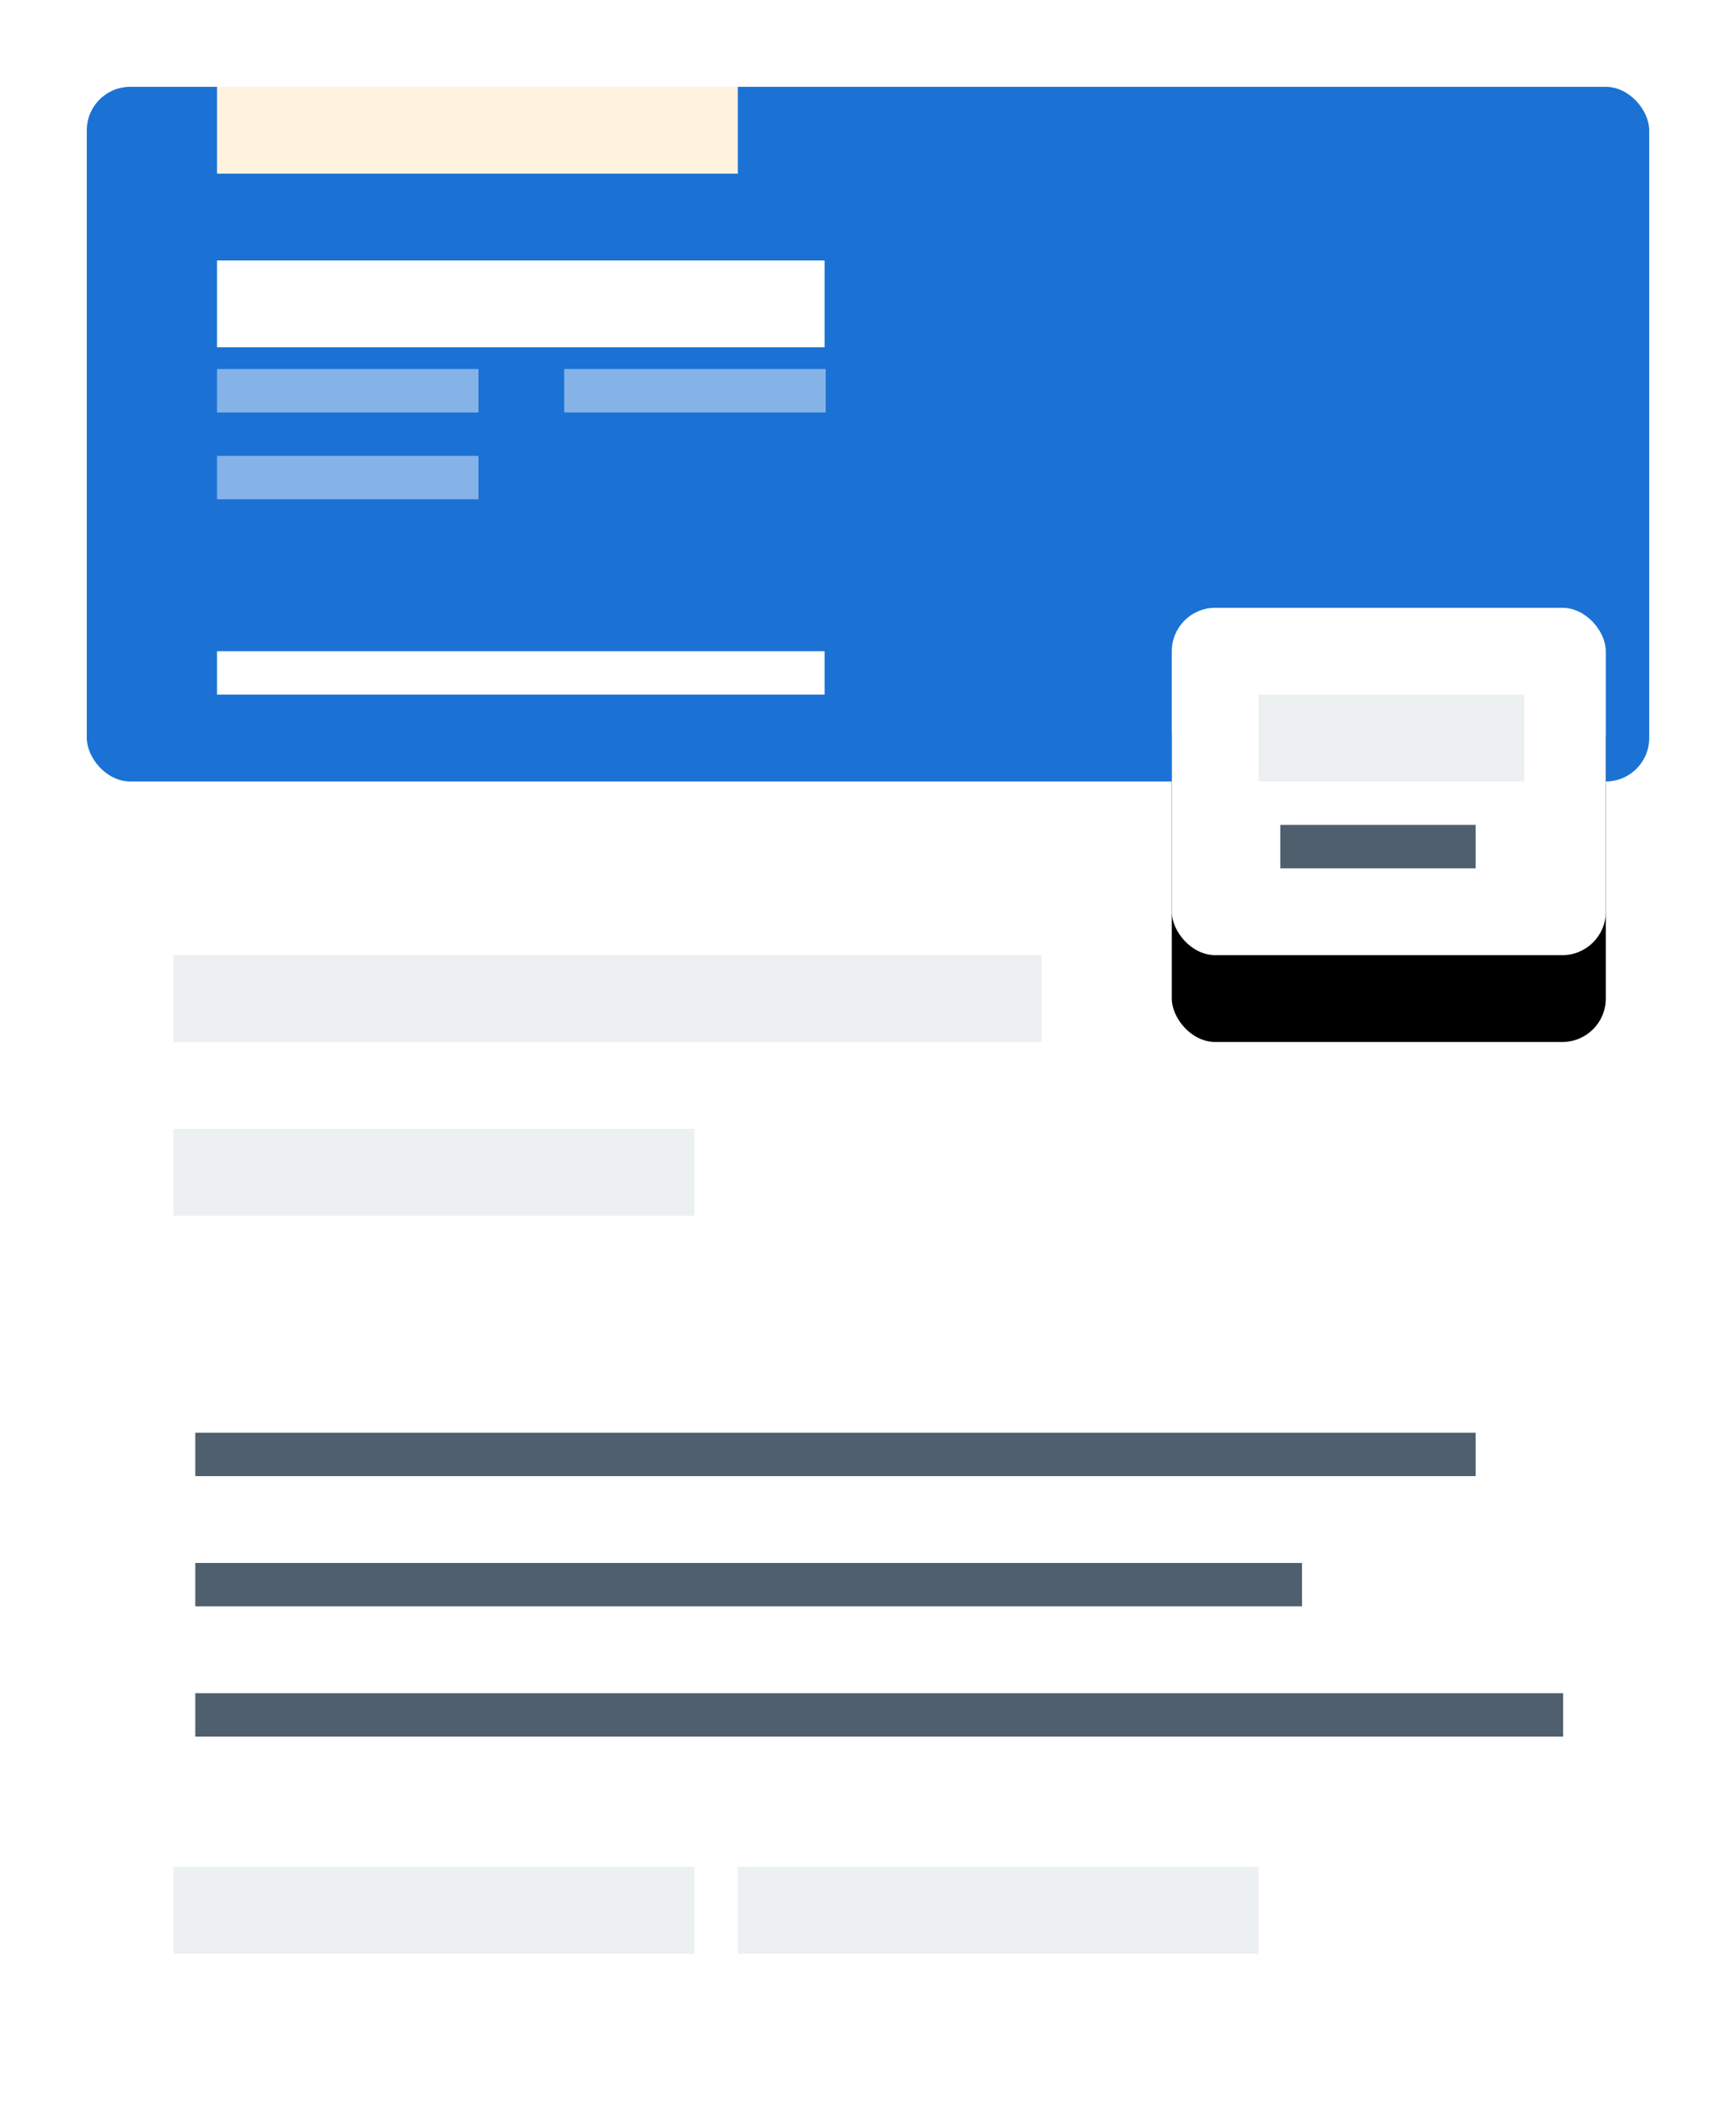 <svg width="40" height="49" viewBox="0 0 40 49" xmlns="http://www.w3.org/2000/svg" xmlns:xlink="http://www.w3.org/1999/xlink"><defs><rect id="b" x="27" y="14" width="10" height="8" rx="1"/><filter x="-40%" y="-25%" width="180%" height="200%" filterUnits="objectBoundingBox" id="a"><feOffset dy="2" in="SourceAlpha" result="shadowOffsetOuter1"/><feGaussianBlur stdDeviation="1" in="shadowOffsetOuter1" result="shadowBlurOuter1"/><feColorMatrix values="0 0 0 0 0.558 0 0 0 0 0.64 0 0 0 0 0.66 0 0 0 0.43 0" in="shadowBlurOuter1"/></filter></defs><g fill="none" fill-rule="evenodd"><rect fill="#FFF" width="40" height="49" rx="1"/><rect fill="#1B72D4" x="2" y="2" width="36" height="16" rx="1"/><use fill="#000" filter="url(#a)" xlink:href="#b"/><use fill="#FFF" xlink:href="#b"/><path fill="#505F6E" fill-rule="nonzero" d="M4.5 34H34v-1H4.5"/><path fill="#ECF0F1" fill-rule="nonzero" d="M4 24h20v-2H4"/><path fill="#FFF" fill-rule="nonzero" d="M5 8h14V6H5M5 16h14v-1H5"/><path fill="#FFF" fill-rule="nonzero" opacity=".462" d="M5 9.5h6.025v-1H5M13 9.5h6.025v-1H13M5 11.5h6.025v-1H5"/><path fill="#FFF3E0" fill-rule="nonzero" d="M5 4h12V2H5"/><path fill="#505F6E" fill-rule="nonzero" d="M29.5 20H34v-1h-4.5M4.5 37H30v-1H4.5M4.5 40h31.516v-1H4.5"/><path fill="#ECF0F1" fill-rule="nonzero" d="M29 18h6.123v-2H29M4 45h12v-2H4M17 45h12v-2H17M4 28h12v-2H4"/></g></svg>